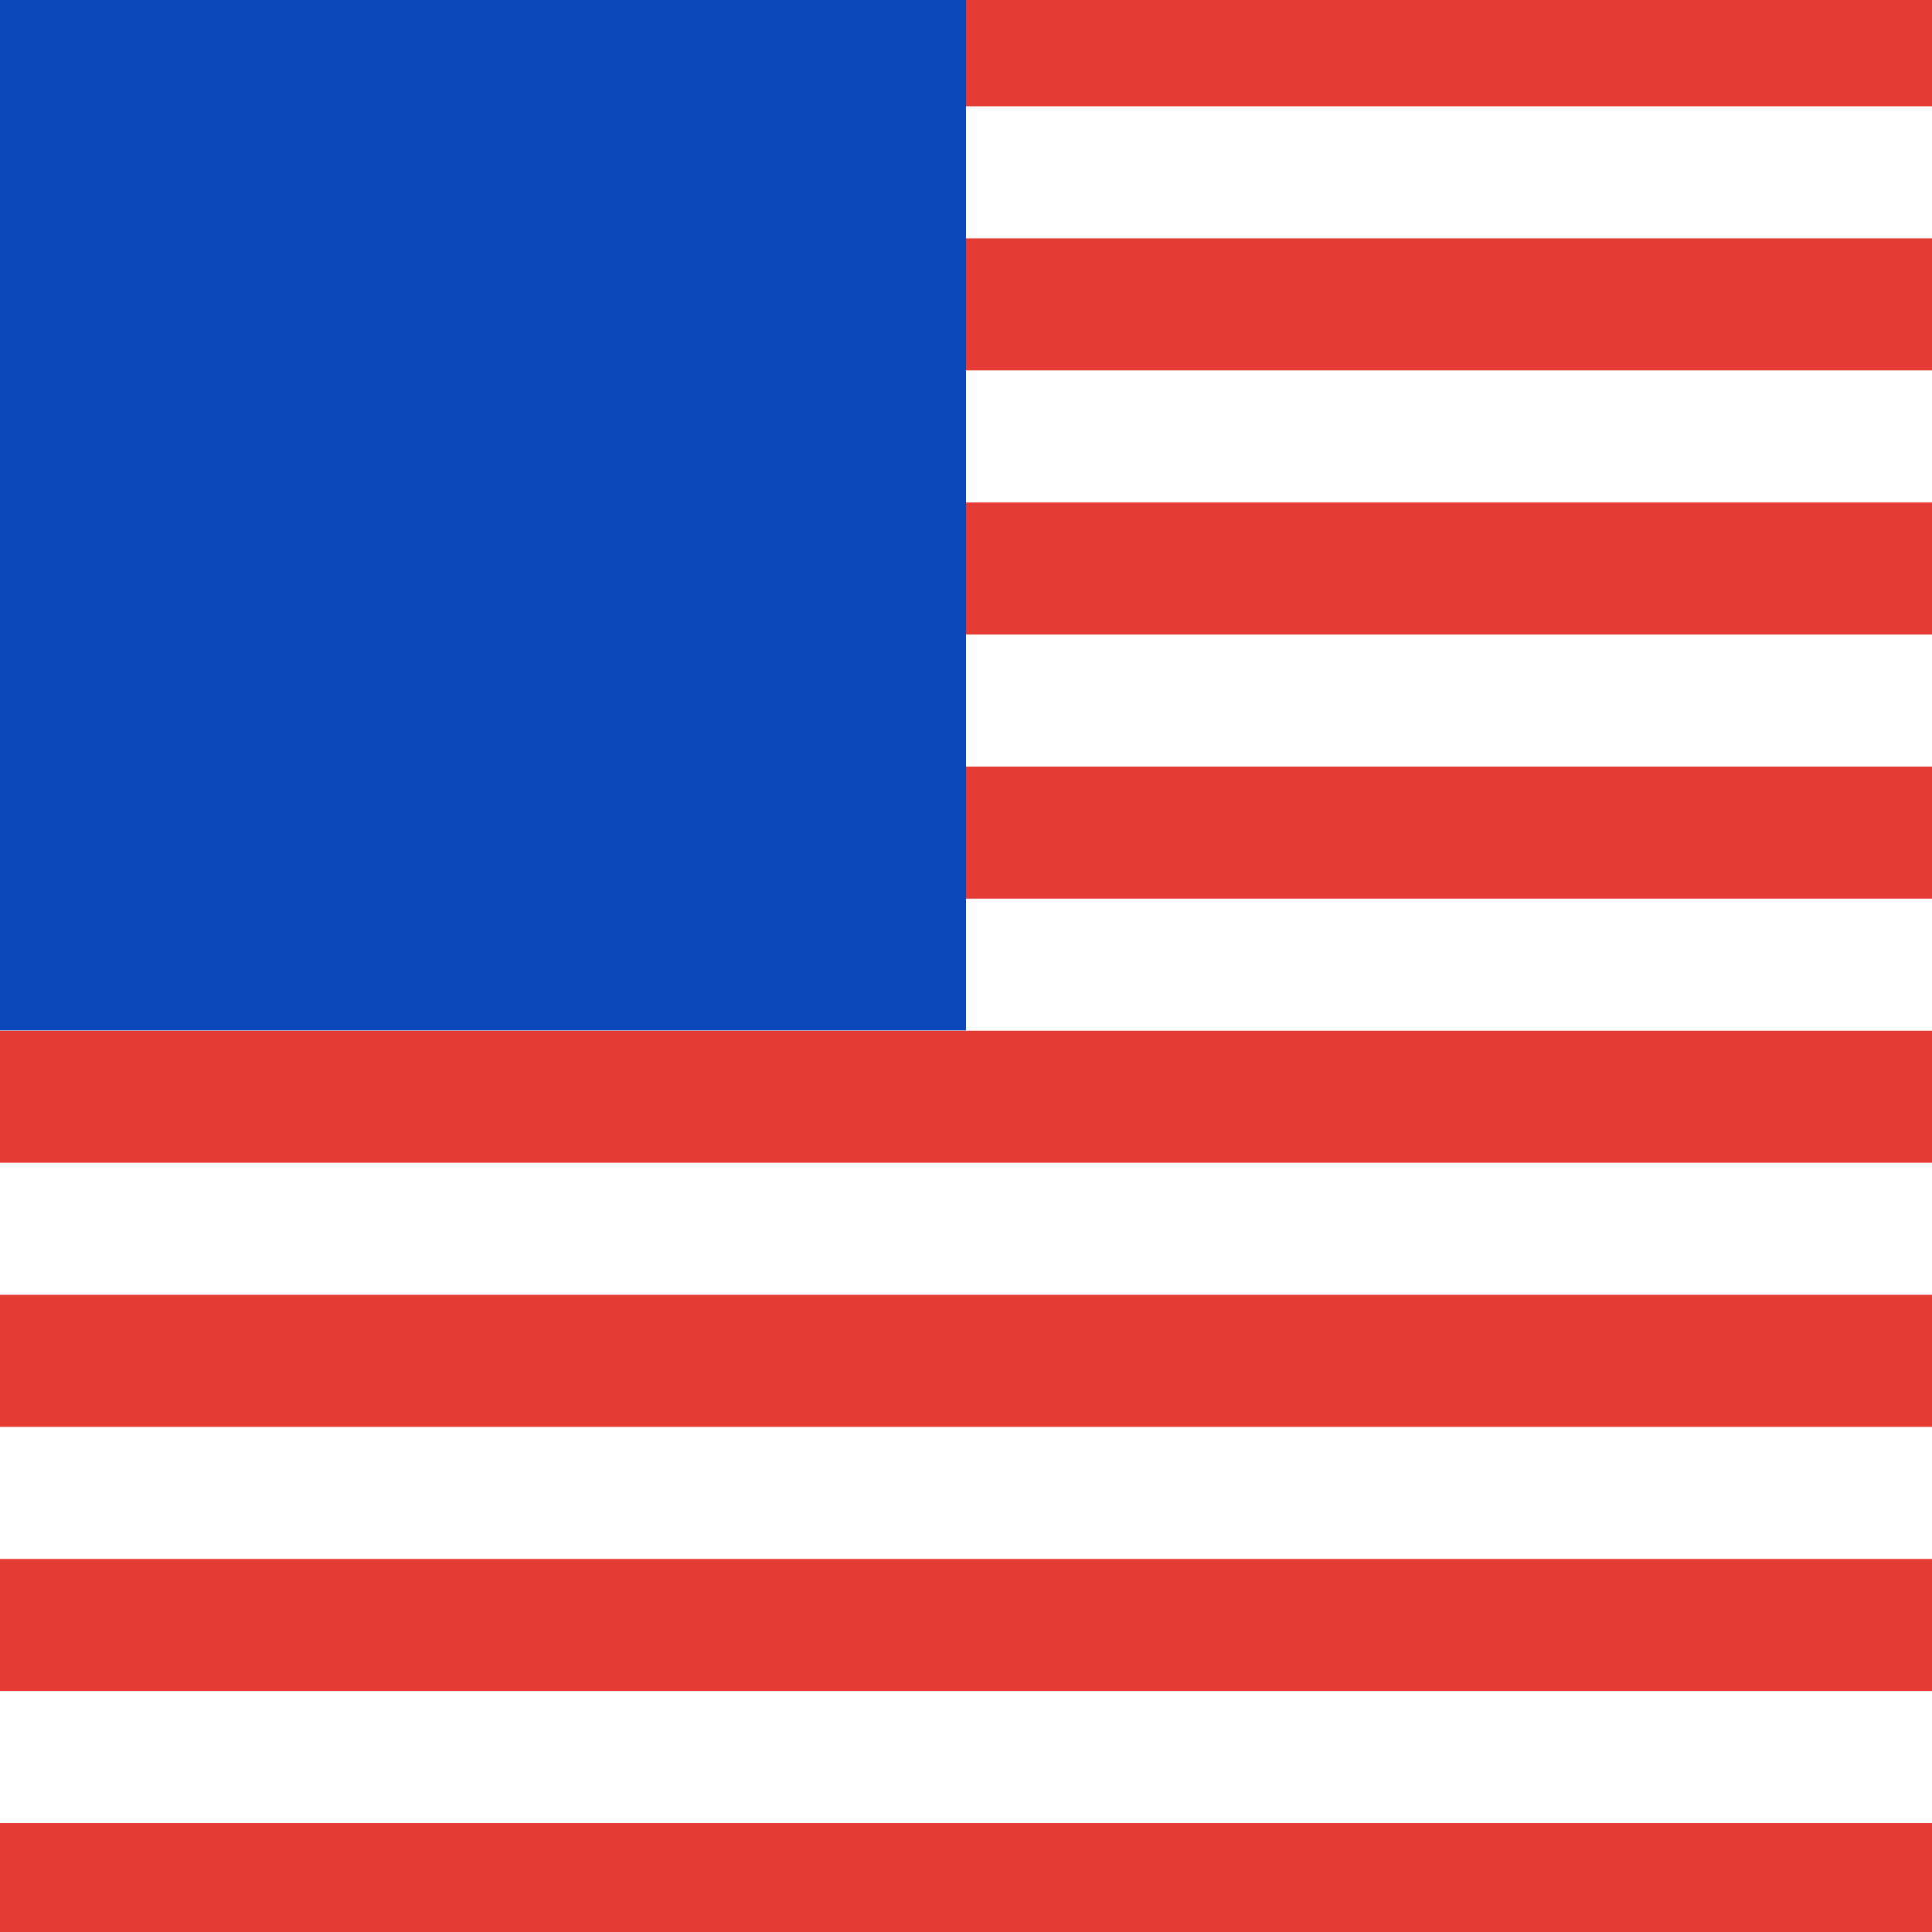 <svg width="128" height="128" viewBox="0 0 128 128" fill="none" xmlns="http://www.w3.org/2000/svg">
<rect x="0" y="0" width="128" height="128" fill="#333333" stroke="none"/>
<g clip-path="url(#clip0_48_4826)">
<rect width="128" height="128" fill="#FE53CB"/>
<rect x="-28.16" y="-1.707" width="184.098" height="131.238" rx="13.02" fill="white"/>
<mask id="mask0_48_4826" style="mask-type:luminance" maskUnits="userSpaceOnUse" x="-29" y="-2" width="185" height="132">
<rect x="-28.16" y="-1.707" width="184.098" height="131.238" rx="13.02" fill="white"/>
</mask>
<g mask="url(#mask0_48_4826)">
<path d="M155.938 129.532H-28.16V120.783H155.938V129.532ZM155.938 112.034H-28.16V103.285H155.938V112.034ZM155.938 94.534H-28.16V85.784H155.938V94.534ZM155.938 77.035H-28.16V68.287H155.938V77.035ZM155.938 59.538H-28.16V50.788H155.938V59.538ZM155.938 42.039H-28.16V33.29H155.938V42.039ZM155.938 24.54H-28.16V15.791H155.938V24.54ZM155.938 7.042H-28.16V-1.707H155.938V7.042Z" fill="#E53B35"/>
<rect x="-28.16" y="-1.707" width="92.16" height="69.973" fill="#0C47B7"/>
</g>
</g>
<defs>
<clipPath id="clip0_48_4826">
<rect width="128" height="128" fill="white"/>
</clipPath>
</defs>
</svg>
